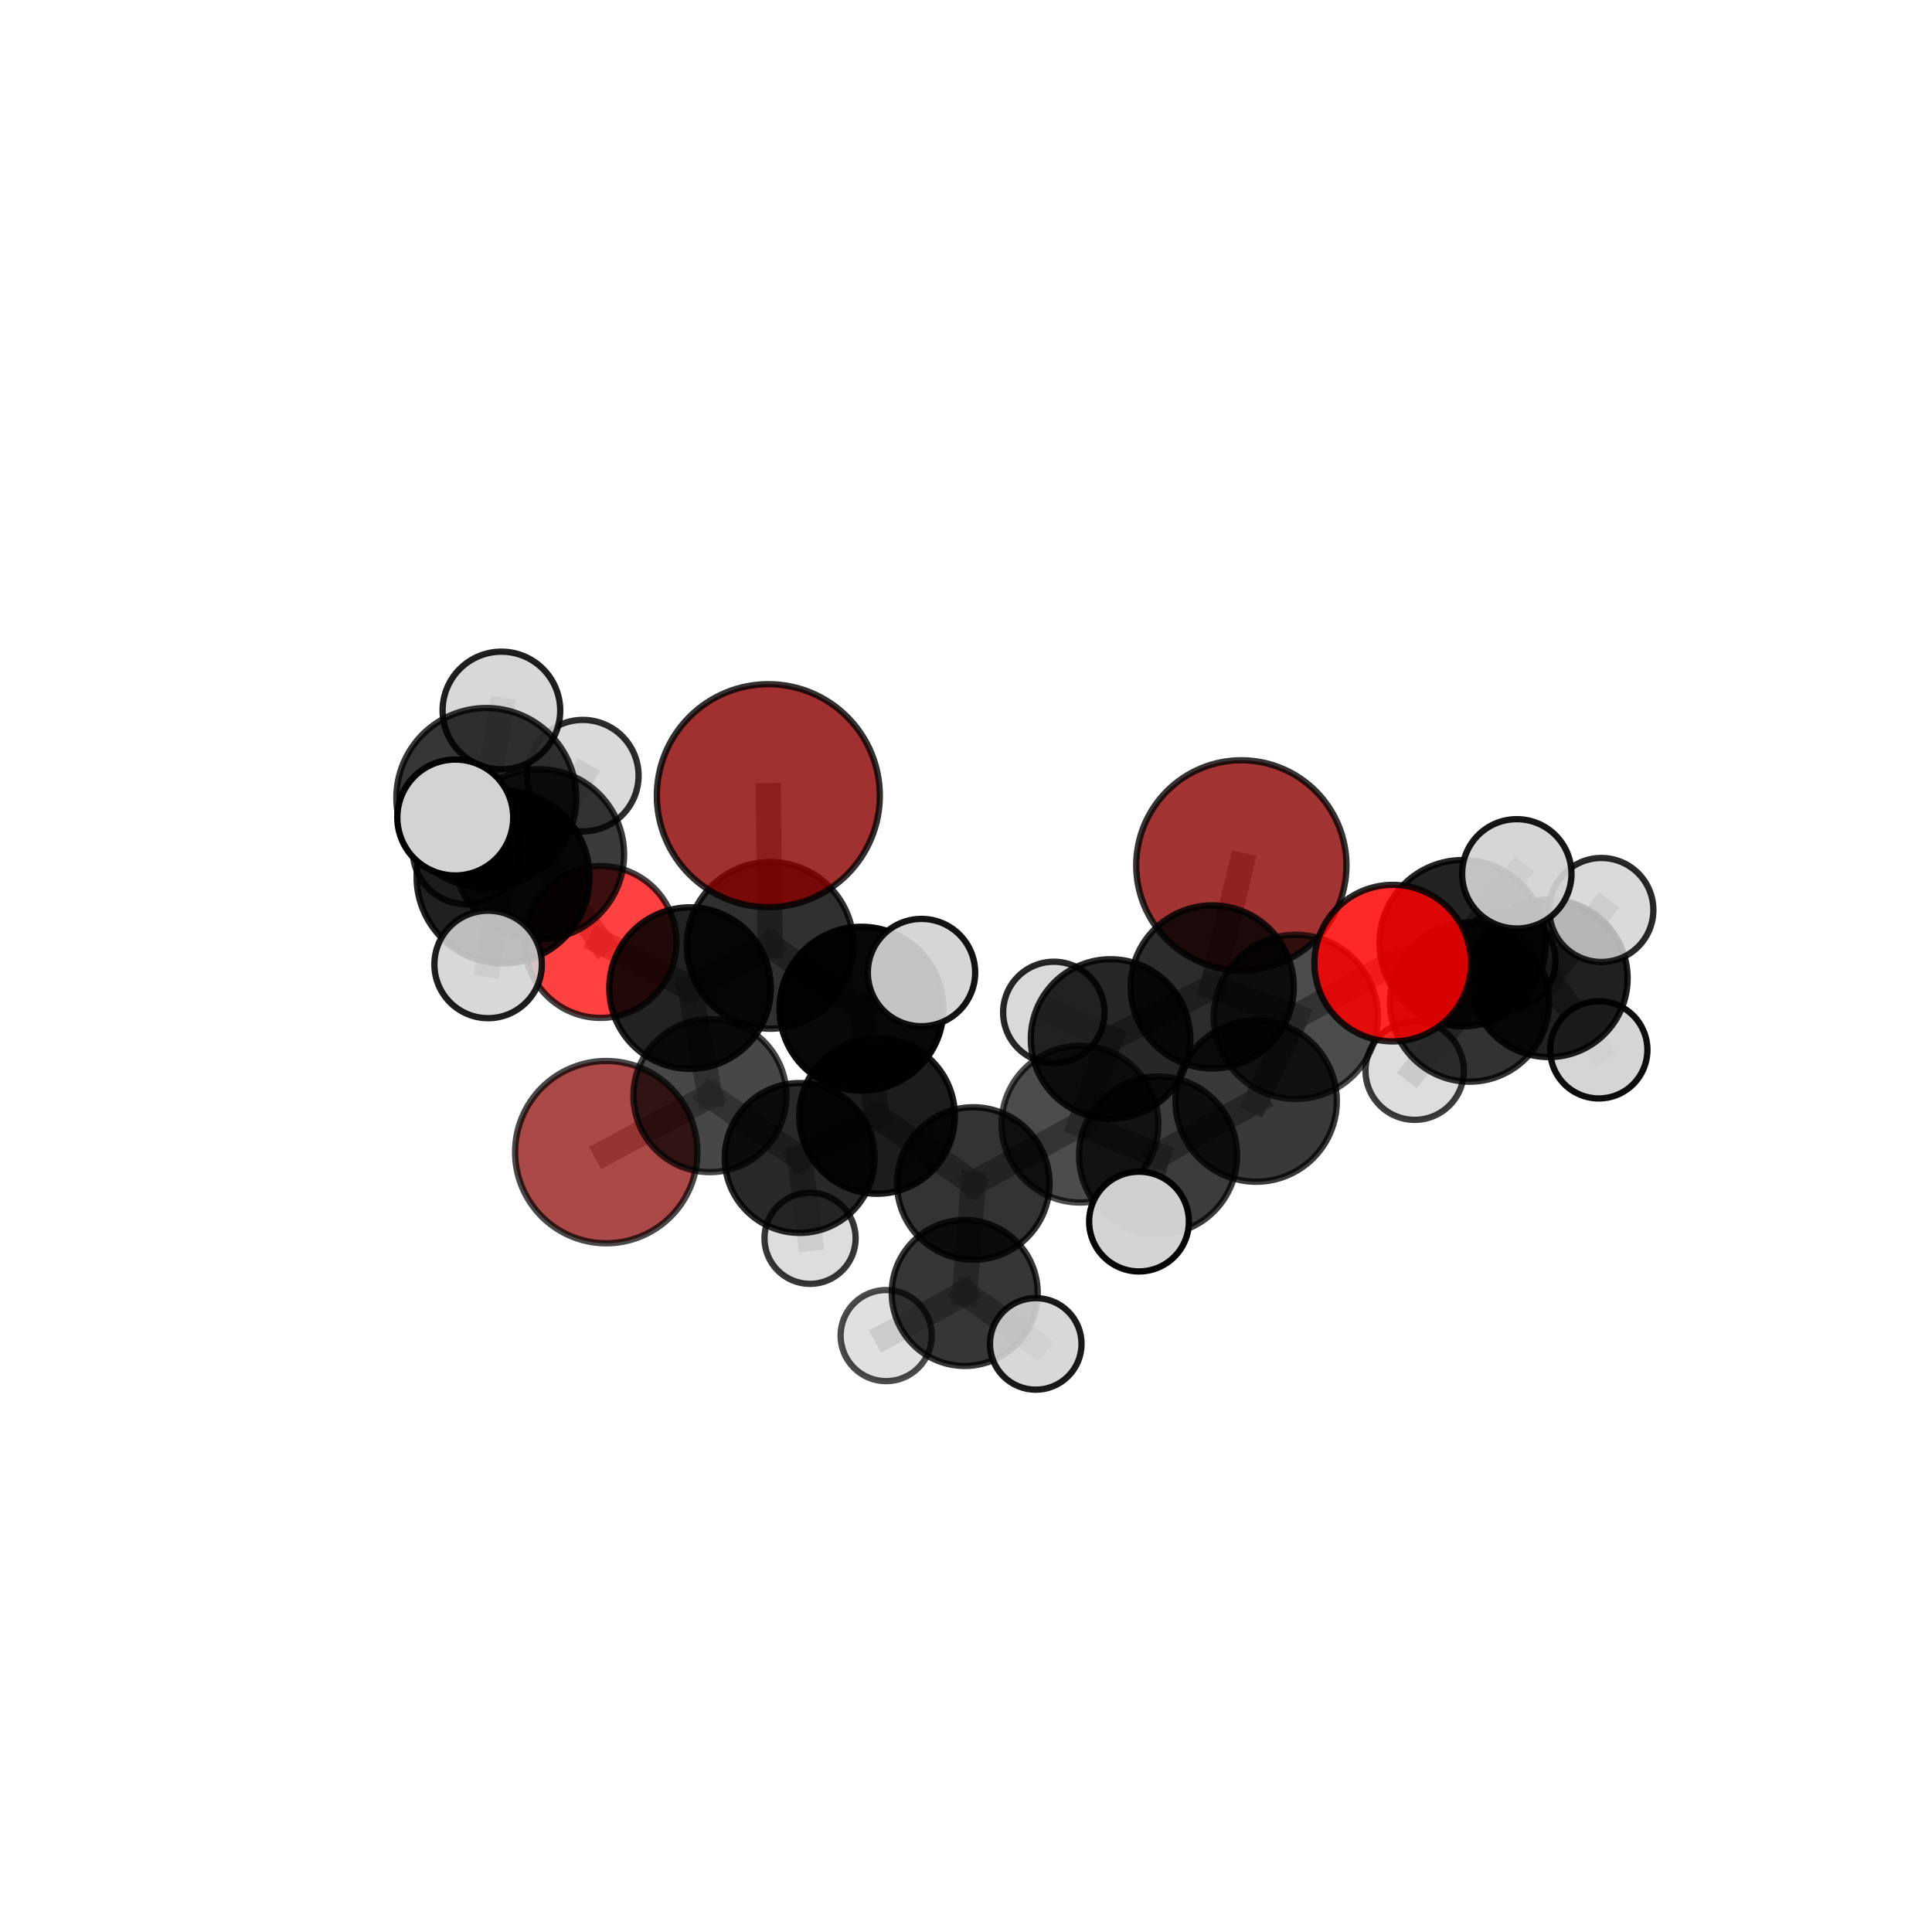 <?xml version="1.0" encoding="utf-8" standalone="no"?>
<!DOCTYPE svg PUBLIC "-//W3C//DTD SVG 1.1//EN"
  "http://www.w3.org/Graphics/SVG/1.1/DTD/svg11.dtd">
<svg xmlns:xlink="http://www.w3.org/1999/xlink" width="153pt" height="153pt" viewBox="0 0 153 153" xmlns="http://www.w3.org/2000/svg" version="1.1">
 <defs>
  <style type="text/css">*{stroke-linejoin: round; stroke-linecap: butt}</style>
 </defs>
 <g id="figure_1">
  <g id="patch_1">
   <path d="M 0 153 
L 153 153 
L 153 0 
L 0 0 
L 0 153 
z
" style="fill: none"/>
  </g>
  <g id="patch_2">
   <path d="M 7.2 145.8 
L 145.8 145.8 
L 145.8 7.2 
L 7.2 7.2 
L 7.2 145.8 
z
" style="fill: none"/>
  </g>
  <g id="axes_1">
   <g id="line2d_1">
    <path d="M 98.305 68.532 
L 95.998 78.156 
" clip-path="url(#pfec34d37f0)" style="fill: none; stroke: #808080; stroke-opacity: 0.683; stroke-width: 2; stroke-linecap: square"/>
   </g>
   <g id="line2d_2">
    <path d="M 95.998 78.156 
L 102.617 80.527 
" clip-path="url(#pfec34d37f0)" style="fill: none; stroke: #808080; stroke-opacity: 0.674; stroke-width: 2; stroke-linecap: square"/>
   </g>
   <g id="line2d_3">
    <path d="M 60.846 63.011 
L 60.992 74.866 
" clip-path="url(#pfec34d37f0)" style="fill: none; stroke: #808080; stroke-opacity: 0.724; stroke-width: 2; stroke-linecap: square"/>
   </g>
   <g id="line2d_4">
    <path d="M 60.992 74.866 
L 54.645 78.25 
" clip-path="url(#pfec34d37f0)" style="fill: none; stroke: #808080; stroke-opacity: 0.677; stroke-width: 2; stroke-linecap: square"/>
   </g>
   <g id="line2d_5">
    <path d="M 48.009 91.24 
L 56.221 86.769 
" clip-path="url(#pfec34d37f0)" style="fill: none; stroke: #808080; stroke-opacity: 0.593; stroke-width: 2; stroke-linecap: square"/>
   </g>
   <g id="line2d_6">
    <path d="M 56.221 86.769 
L 54.645 78.25 
" clip-path="url(#pfec34d37f0)" style="fill: none; stroke: #808080; stroke-opacity: 0.638; stroke-width: 2; stroke-linecap: square"/>
   </g>
   <g id="line2d_7">
    <path d="M 110.291 76.272 
L 102.617 80.527 
" clip-path="url(#pfec34d37f0)" style="fill: none; stroke: #808080; stroke-opacity: 0.688; stroke-width: 2; stroke-linecap: square"/>
   </g>
   <g id="line2d_8">
    <path d="M 110.291 76.272 
L 115.832 74.692 
" clip-path="url(#pfec34d37f0)" style="fill: none; stroke: #808080; stroke-opacity: 0.694; stroke-width: 2; stroke-linecap: square"/>
   </g>
   <g id="line2d_9">
    <path d="M 115.832 74.692 
L 116.376 79.36 
" clip-path="url(#pfec34d37f0)" style="fill: none; stroke: #808080; stroke-opacity: 0.668; stroke-width: 2; stroke-linecap: square"/>
   </g>
   <g id="line2d_10">
    <path d="M 115.832 74.692 
L 120.12 69.201 
" clip-path="url(#pfec34d37f0)" style="fill: none; stroke: #808080; stroke-opacity: 0.703; stroke-width: 2; stroke-linecap: square"/>
   </g>
   <g id="line2d_11">
    <path d="M 47.556 74.595 
L 54.645 78.25 
" clip-path="url(#pfec34d37f0)" style="fill: none; stroke: #808080; stroke-opacity: 0.666; stroke-width: 2; stroke-linecap: square"/>
   </g>
   <g id="line2d_12">
    <path d="M 47.556 74.595 
L 42.684 67.654 
" clip-path="url(#pfec34d37f0)" style="fill: none; stroke: #808080; stroke-opacity: 0.691; stroke-width: 2; stroke-linecap: square"/>
   </g>
   <g id="line2d_13">
    <path d="M 42.684 67.654 
L 39.838 69.448 
" clip-path="url(#pfec34d37f0)" style="fill: none; stroke: #808080; stroke-opacity: 0.72; stroke-width: 2; stroke-linecap: square"/>
   </g>
   <g id="line2d_14">
    <path d="M 42.684 67.654 
L 36.949 67.348 
" clip-path="url(#pfec34d37f0)" style="fill: none; stroke: #808080; stroke-opacity: 0.708; stroke-width: 2; stroke-linecap: square"/>
   </g>
   <g id="line2d_15">
    <path d="M 42.684 67.654 
L 46.155 61.427 
" clip-path="url(#pfec34d37f0)" style="fill: none; stroke: #808080; stroke-opacity: 0.726; stroke-width: 2; stroke-linecap: square"/>
   </g>
   <g id="line2d_16">
    <path d="M 77.076 93.724 
L 85.529 89.023 
" clip-path="url(#pfec34d37f0)" style="fill: none; stroke: #808080; stroke-opacity: 0.623; stroke-width: 2; stroke-linecap: square"/>
   </g>
   <g id="line2d_17">
    <path d="M 77.076 93.724 
L 69.456 88.377 
" clip-path="url(#pfec34d37f0)" style="fill: none; stroke: #808080; stroke-opacity: 0.62; stroke-width: 2; stroke-linecap: square"/>
   </g>
   <g id="line2d_18">
    <path d="M 77.076 93.724 
L 76.399 102.394 
" clip-path="url(#pfec34d37f0)" style="fill: none; stroke: #808080; stroke-opacity: 0.594; stroke-width: 2; stroke-linecap: square"/>
   </g>
   <g id="line2d_19">
    <path d="M 85.529 89.023 
L 91.711 91.506 
" clip-path="url(#pfec34d37f0)" style="fill: none; stroke: #808080; stroke-opacity: 0.638; stroke-width: 2; stroke-linecap: square"/>
   </g>
   <g id="line2d_20">
    <path d="M 85.529 89.023 
L 87.949 82.28 
" clip-path="url(#pfec34d37f0)" style="fill: none; stroke: #808080; stroke-opacity: 0.642; stroke-width: 2; stroke-linecap: square"/>
   </g>
   <g id="line2d_21">
    <path d="M 69.456 88.377 
L 63.328 91.704 
" clip-path="url(#pfec34d37f0)" style="fill: none; stroke: #808080; stroke-opacity: 0.613; stroke-width: 2; stroke-linecap: square"/>
   </g>
   <g id="line2d_22">
    <path d="M 69.456 88.377 
L 68.219 79.883 
" clip-path="url(#pfec34d37f0)" style="fill: none; stroke: #808080; stroke-opacity: 0.652; stroke-width: 2; stroke-linecap: square"/>
   </g>
   <g id="line2d_23">
    <path d="M 76.399 102.394 
L 70.177 105.769 
" clip-path="url(#pfec34d37f0)" style="fill: none; stroke: #808080; stroke-opacity: 0.568; stroke-width: 2; stroke-linecap: square"/>
   </g>
   <g id="line2d_24">
    <path d="M 76.399 102.394 
L 82.025 106.427 
" clip-path="url(#pfec34d37f0)" style="fill: none; stroke: #808080; stroke-opacity: 0.57; stroke-width: 2; stroke-linecap: square"/>
   </g>
   <g id="line2d_25">
    <path d="M 91.711 91.506 
L 99.477 87.196 
" clip-path="url(#pfec34d37f0)" style="fill: none; stroke: #808080; stroke-opacity: 0.651; stroke-width: 2; stroke-linecap: square"/>
   </g>
   <g id="line2d_26">
    <path d="M 91.711 91.506 
L 90.201 96.74 
" clip-path="url(#pfec34d37f0)" style="fill: none; stroke: #808080; stroke-opacity: 0.636; stroke-width: 2; stroke-linecap: square"/>
   </g>
   <g id="line2d_27">
    <path d="M 87.949 82.28 
L 95.998 78.156 
" clip-path="url(#pfec34d37f0)" style="fill: none; stroke: #808080; stroke-opacity: 0.66; stroke-width: 2; stroke-linecap: square"/>
   </g>
   <g id="line2d_28">
    <path d="M 87.949 82.28 
L 83.457 80.178 
" clip-path="url(#pfec34d37f0)" style="fill: none; stroke: #808080; stroke-opacity: 0.648; stroke-width: 2; stroke-linecap: square"/>
   </g>
   <g id="line2d_29">
    <path d="M 63.328 91.704 
L 56.221 86.769 
" clip-path="url(#pfec34d37f0)" style="fill: none; stroke: #808080; stroke-opacity: 0.605; stroke-width: 2; stroke-linecap: square"/>
   </g>
   <g id="line2d_30">
    <path d="M 63.328 91.704 
L 64.15 98.064 
" clip-path="url(#pfec34d37f0)" style="fill: none; stroke: #808080; stroke-opacity: 0.579; stroke-width: 2; stroke-linecap: square"/>
   </g>
   <g id="line2d_31">
    <path d="M 68.219 79.883 
L 60.992 74.866 
" clip-path="url(#pfec34d37f0)" style="fill: none; stroke: #808080; stroke-opacity: 0.683; stroke-width: 2; stroke-linecap: square"/>
   </g>
   <g id="line2d_32">
    <path d="M 68.219 79.883 
L 72.976 77.02 
" clip-path="url(#pfec34d37f0)" style="fill: none; stroke: #808080; stroke-opacity: 0.687; stroke-width: 2; stroke-linecap: square"/>
   </g>
   <g id="line2d_33">
    <path d="M 99.477 87.196 
L 102.617 80.527 
" clip-path="url(#pfec34d37f0)" style="fill: none; stroke: #808080; stroke-opacity: 0.669; stroke-width: 2; stroke-linecap: square"/>
   </g>
   <g id="line2d_34">
    <path d="M 116.376 79.36 
L 122.659 77.477 
" clip-path="url(#pfec34d37f0)" style="fill: none; stroke: #808080; stroke-opacity: 0.643; stroke-width: 2; stroke-linecap: square"/>
   </g>
   <g id="line2d_35">
    <path d="M 116.376 79.36 
L 112.032 84.79 
" clip-path="url(#pfec34d37f0)" style="fill: none; stroke: #808080; stroke-opacity: 0.634; stroke-width: 2; stroke-linecap: square"/>
   </g>
   <g id="line2d_36">
    <path d="M 39.838 69.448 
L 38.512 63.192 
" clip-path="url(#pfec34d37f0)" style="fill: none; stroke: #808080; stroke-opacity: 0.75; stroke-width: 2; stroke-linecap: square"/>
   </g>
   <g id="line2d_37">
    <path d="M 39.838 69.448 
L 38.656 76.377 
" clip-path="url(#pfec34d37f0)" style="fill: none; stroke: #808080; stroke-opacity: 0.715; stroke-width: 2; stroke-linecap: square"/>
   </g>
   <g id="line2d_38">
    <path d="M 122.659 77.477 
L 126.816 72.063 
" clip-path="url(#pfec34d37f0)" style="fill: none; stroke: #808080; stroke-opacity: 0.654; stroke-width: 2; stroke-linecap: square"/>
   </g>
   <g id="line2d_39">
    <path d="M 122.659 77.477 
L 126.614 83.141 
" clip-path="url(#pfec34d37f0)" style="fill: none; stroke: #808080; stroke-opacity: 0.624; stroke-width: 2; stroke-linecap: square"/>
   </g>
   <g id="line2d_40">
    <path d="M 122.659 77.477 
L 119.244 76.059 
" clip-path="url(#pfec34d37f0)" style="fill: none; stroke: #808080; stroke-opacity: 0.634; stroke-width: 2; stroke-linecap: square"/>
   </g>
   <g id="line2d_41">
    <path d="M 38.512 63.192 
L 36.054 64.741 
" clip-path="url(#pfec34d37f0)" style="fill: none; stroke: #808080; stroke-opacity: 0.777; stroke-width: 2; stroke-linecap: square"/>
   </g>
   <g id="line2d_42">
    <path d="M 38.512 63.192 
L 39.707 56.266 
" clip-path="url(#pfec34d37f0)" style="fill: none; stroke: #808080; stroke-opacity: 0.786; stroke-width: 2; stroke-linecap: square"/>
   </g>
   <g id="Path3DCollection_1">
    <path d="M 119.244 79.997 
C 120.288 79.997 121.29 79.582 122.028 78.843 
C 122.767 78.105 123.182 77.103 123.182 76.059 
C 123.182 75.015 122.767 74.013 122.028 73.275 
C 121.29 72.536 120.288 72.121 119.244 72.121 
C 118.2 72.121 117.198 72.536 116.46 73.275 
C 115.721 74.013 115.306 75.015 115.306 76.059 
C 115.306 77.103 115.721 78.105 116.46 78.843 
C 117.198 79.582 118.2 79.997 119.244 79.997 
z
" clip-path="url(#pfec34d37f0)" style="fill: #d3d3d3; fill-opacity: 0.869; stroke: #000000; stroke-opacity: 0.869; stroke-width: 0.5"/>
    <path d="M 126.614 86.99 
C 127.635 86.99 128.614 86.584 129.336 85.863 
C 130.057 85.141 130.463 84.162 130.463 83.141 
C 130.463 82.12 130.057 81.141 129.336 80.419 
C 128.614 79.697 127.635 79.292 126.614 79.292 
C 125.593 79.292 124.614 79.697 123.892 80.419 
C 123.17 81.141 122.765 82.12 122.765 83.141 
C 122.765 84.162 123.17 85.141 123.892 85.863 
C 124.614 86.584 125.593 86.99 126.614 86.99 
z
" clip-path="url(#pfec34d37f0)" style="fill: #d3d3d3; fill-opacity: 0.946; stroke: #000000; stroke-opacity: 0.946; stroke-width: 0.5"/>
    <path d="M 48.009 98.458 
C 49.923 98.458 51.76 97.697 53.113 96.344 
C 54.467 94.99 55.227 93.154 55.227 91.24 
C 55.227 89.325 54.467 87.489 53.113 86.136 
C 51.76 84.782 49.923 84.022 48.009 84.022 
C 46.095 84.022 44.259 84.782 42.905 86.136 
C 41.552 87.489 40.791 89.325 40.791 91.24 
C 40.791 93.154 41.552 94.99 42.905 96.344 
C 44.259 97.697 46.095 98.458 48.009 98.458 
z
" clip-path="url(#pfec34d37f0)" style="fill: #8b0000; fill-opacity: 0.715; stroke: #000000; stroke-opacity: 0.715; stroke-width: 0.5"/>
    <path d="M 122.659 83.714 
C 124.313 83.714 125.899 83.057 127.069 81.887 
C 128.238 80.718 128.895 79.131 128.895 77.477 
C 128.895 75.823 128.238 74.236 127.069 73.067 
C 125.899 71.897 124.313 71.24 122.659 71.24 
C 121.005 71.24 119.418 71.897 118.248 73.067 
C 117.079 74.236 116.422 75.823 116.422 77.477 
C 116.422 79.131 117.079 80.718 118.248 81.887 
C 119.418 83.057 121.005 83.714 122.659 83.714 
z
" clip-path="url(#pfec34d37f0)" style="fill-opacity: 0.874; stroke: #000000; stroke-opacity: 0.874; stroke-width: 0.5"/>
    <path d="M 126.816 76.181 
C 127.908 76.181 128.956 75.747 129.728 74.975 
C 130.5 74.203 130.934 73.155 130.934 72.063 
C 130.934 70.971 130.5 69.924 129.728 69.152 
C 128.956 68.38 127.908 67.946 126.816 67.946 
C 125.724 67.946 124.677 68.38 123.905 69.152 
C 123.132 69.924 122.699 70.971 122.699 72.063 
C 122.699 73.155 123.132 74.203 123.905 74.975 
C 124.677 75.747 125.724 76.181 126.816 76.181 
z
" clip-path="url(#pfec34d37f0)" style="fill: #d3d3d3; fill-opacity: 0.837; stroke: #000000; stroke-opacity: 0.837; stroke-width: 0.5"/>
    <path d="M 112.032 88.684 
C 113.065 88.684 114.056 88.274 114.786 87.544 
C 115.516 86.813 115.927 85.823 115.927 84.79 
C 115.927 83.757 115.516 82.766 114.786 82.036 
C 114.056 81.306 113.065 80.895 112.032 80.895 
C 110.999 80.895 110.009 81.306 109.278 82.036 
C 108.548 82.766 108.138 83.757 108.138 84.79 
C 108.138 85.823 108.548 86.813 109.278 87.544 
C 110.009 88.274 110.999 88.684 112.032 88.684 
z
" clip-path="url(#pfec34d37f0)" style="fill: #d3d3d3; fill-opacity: 0.764; stroke: #000000; stroke-opacity: 0.764; stroke-width: 0.5"/>
    <path d="M 98.305 76.857 
C 100.513 76.857 102.63 75.98 104.192 74.419 
C 105.753 72.858 106.63 70.74 106.63 68.532 
C 106.63 66.324 105.753 64.206 104.192 62.645 
C 102.63 61.084 100.513 60.207 98.305 60.207 
C 96.097 60.207 93.979 61.084 92.418 62.645 
C 90.857 64.206 89.979 66.324 89.979 68.532 
C 89.979 70.74 90.857 72.858 92.418 74.419 
C 93.979 75.98 96.097 76.857 98.305 76.857 
z
" clip-path="url(#pfec34d37f0)" style="fill: #8b0000; fill-opacity: 0.793; stroke: #000000; stroke-opacity: 0.793; stroke-width: 0.5"/>
    <path d="M 64.15 101.674 
C 65.107 101.674 66.026 101.293 66.703 100.616 
C 67.38 99.939 67.76 99.021 67.76 98.064 
C 67.76 97.106 67.38 96.188 66.703 95.511 
C 66.026 94.834 65.107 94.454 64.15 94.454 
C 63.193 94.454 62.274 94.834 61.597 95.511 
C 60.92 96.188 60.54 97.106 60.54 98.064 
C 60.54 99.021 60.92 99.939 61.597 100.616 
C 62.274 101.293 63.193 101.674 64.15 101.674 
z
" clip-path="url(#pfec34d37f0)" style="fill: #d3d3d3; fill-opacity: 0.785; stroke: #000000; stroke-opacity: 0.785; stroke-width: 0.5"/>
    <path d="M 56.221 92.825 
C 57.827 92.825 59.368 92.187 60.504 91.051 
C 61.639 89.916 62.277 88.375 62.277 86.769 
C 62.277 85.162 61.639 83.622 60.504 82.486 
C 59.368 81.35 57.827 80.712 56.221 80.712 
C 54.615 80.712 53.074 81.35 51.938 82.486 
C 50.803 83.622 50.164 85.162 50.164 86.769 
C 50.164 88.375 50.803 89.916 51.938 91.051 
C 53.074 92.187 54.615 92.825 56.221 92.825 
z
" clip-path="url(#pfec34d37f0)" style="fill-opacity: 0.721; stroke: #000000; stroke-opacity: 0.721; stroke-width: 0.5"/>
    <path d="M 116.376 85.662 
C 118.047 85.662 119.65 84.998 120.832 83.816 
C 122.013 82.634 122.677 81.031 122.677 79.36 
C 122.677 77.689 122.013 76.086 120.832 74.904 
C 119.65 73.722 118.047 73.058 116.376 73.058 
C 114.704 73.058 113.101 73.722 111.92 74.904 
C 110.738 76.086 110.074 77.689 110.074 79.36 
C 110.074 81.031 110.738 82.634 111.92 83.816 
C 113.101 84.998 114.704 85.662 116.376 85.662 
z
" clip-path="url(#pfec34d37f0)" style="fill-opacity: 0.802; stroke: #000000; stroke-opacity: 0.802; stroke-width: 0.5"/>
    <path d="M 47.556 80.61 
C 49.151 80.61 50.681 79.976 51.809 78.849 
C 52.937 77.721 53.571 76.191 53.571 74.595 
C 53.571 73 52.937 71.47 51.809 70.342 
C 50.681 69.214 49.151 68.58 47.556 68.58 
C 45.961 68.58 44.431 69.214 43.303 70.342 
C 42.175 71.47 41.541 73 41.541 74.595 
C 41.541 76.191 42.175 77.721 43.303 78.849 
C 44.431 79.976 45.961 80.61 47.556 80.61 
z
" clip-path="url(#pfec34d37f0)" style="fill: #ff0000; fill-opacity: 0.746; stroke: #000000; stroke-opacity: 0.746; stroke-width: 0.5"/>
    <path d="M 36.949 71.614 
C 38.08 71.614 39.165 71.165 39.965 70.365 
C 40.766 69.565 41.215 68.479 41.215 67.348 
C 41.215 66.216 40.766 65.131 39.965 64.331 
C 39.165 63.531 38.08 63.081 36.949 63.081 
C 35.817 63.081 34.732 63.531 33.932 64.331 
C 33.132 65.131 32.682 66.216 32.682 67.348 
C 32.682 68.479 33.132 69.565 33.932 70.365 
C 34.732 71.165 35.817 71.614 36.949 71.614 
z
" clip-path="url(#pfec34d37f0)" style="fill: #d3d3d3; fill-opacity: 0.812; stroke: #000000; stroke-opacity: 0.812; stroke-width: 0.5"/>
    <path d="M 83.457 84.194 
C 84.522 84.194 85.544 83.771 86.297 83.018 
C 87.05 82.265 87.473 81.243 87.473 80.178 
C 87.473 79.113 87.05 78.091 86.297 77.338 
C 85.544 76.585 84.522 76.162 83.457 76.162 
C 82.392 76.162 81.37 76.585 80.617 77.338 
C 79.864 78.091 79.441 79.113 79.441 80.178 
C 79.441 81.243 79.864 82.265 80.617 83.018 
C 81.37 83.771 82.392 84.194 83.457 84.194 
z
" clip-path="url(#pfec34d37f0)" style="fill: #d3d3d3; fill-opacity: 0.844; stroke: #000000; stroke-opacity: 0.844; stroke-width: 0.5"/>
    <path d="M 63.328 97.637 
C 64.901 97.637 66.411 97.012 67.523 95.899 
C 68.636 94.787 69.261 93.277 69.261 91.704 
C 69.261 90.13 68.636 88.62 67.523 87.508 
C 66.411 86.395 64.901 85.77 63.328 85.77 
C 61.754 85.77 60.244 86.395 59.132 87.508 
C 58.019 88.62 57.394 90.13 57.394 91.704 
C 57.394 93.277 58.019 94.787 59.132 95.899 
C 60.244 97.012 61.754 97.637 63.328 97.637 
z
" clip-path="url(#pfec34d37f0)" style="fill-opacity: 0.838; stroke: #000000; stroke-opacity: 0.838; stroke-width: 0.5"/>
    <path d="M 54.645 84.647 
C 56.342 84.647 57.969 83.973 59.168 82.773 
C 60.368 81.574 61.042 79.947 61.042 78.25 
C 61.042 76.554 60.368 74.927 59.168 73.727 
C 57.969 72.528 56.342 71.854 54.645 71.854 
C 52.949 71.854 51.322 72.528 50.122 73.727 
C 48.923 74.927 48.249 76.554 48.249 78.25 
C 48.249 79.947 48.923 81.574 50.122 82.773 
C 51.322 83.973 52.949 84.647 54.645 84.647 
z
" clip-path="url(#pfec34d37f0)" style="fill-opacity: 0.865; stroke: #000000; stroke-opacity: 0.865; stroke-width: 0.5"/>
    <path d="M 46.155 65.842 
C 47.326 65.842 48.449 65.377 49.278 64.549 
C 50.106 63.721 50.571 62.598 50.571 61.427 
C 50.571 60.256 50.106 59.132 49.278 58.304 
C 48.449 57.476 47.326 57.011 46.155 57.011 
C 44.984 57.011 43.861 57.476 43.033 58.304 
C 42.205 59.132 41.739 60.256 41.739 61.427 
C 41.739 62.598 42.205 63.721 43.033 64.549 
C 43.861 65.377 44.984 65.842 46.155 65.842 
z
" clip-path="url(#pfec34d37f0)" style="fill: #d3d3d3; fill-opacity: 0.826; stroke: #000000; stroke-opacity: 0.826; stroke-width: 0.5"/>
    <path d="M 42.684 74.394 
C 44.471 74.394 46.185 73.683 47.449 72.42 
C 48.713 71.156 49.423 69.441 49.423 67.654 
C 49.423 65.867 48.713 64.152 47.449 62.889 
C 46.185 61.625 44.471 60.915 42.684 60.915 
C 40.896 60.915 39.182 61.625 37.918 62.889 
C 36.654 64.152 35.944 65.867 35.944 67.654 
C 35.944 69.441 36.654 71.156 37.918 72.42 
C 39.182 73.683 40.896 74.394 42.684 74.394 
z
" clip-path="url(#pfec34d37f0)" style="fill-opacity: 0.767; stroke: #000000; stroke-opacity: 0.767; stroke-width: 0.5"/>
    <path d="M 87.949 88.596 
C 89.624 88.596 91.231 87.931 92.416 86.746 
C 93.6 85.562 94.266 83.955 94.266 82.28 
C 94.266 80.605 93.6 78.998 92.416 77.814 
C 91.231 76.629 89.624 75.964 87.949 75.964 
C 86.274 75.964 84.667 76.629 83.483 77.814 
C 82.298 78.998 81.633 80.605 81.633 82.28 
C 81.633 83.955 82.298 85.562 83.483 86.746 
C 84.667 87.931 86.274 88.596 87.949 88.596 
z
" clip-path="url(#pfec34d37f0)" style="fill-opacity: 0.846; stroke: #000000; stroke-opacity: 0.846; stroke-width: 0.5"/>
    <path d="M 95.998 84.614 
C 97.711 84.614 99.354 83.933 100.565 82.722 
C 101.776 81.511 102.457 79.868 102.457 78.156 
C 102.457 76.443 101.776 74.8 100.565 73.589 
C 99.354 72.378 97.711 71.698 95.998 71.698 
C 94.286 71.698 92.643 72.378 91.432 73.589 
C 90.221 74.8 89.54 76.443 89.54 78.156 
C 89.54 79.868 90.221 81.511 91.432 82.722 
C 92.643 83.933 94.286 84.614 95.998 84.614 
z
" clip-path="url(#pfec34d37f0)" style="fill-opacity: 0.827; stroke: #000000; stroke-opacity: 0.827; stroke-width: 0.5"/>
    <path d="M 115.832 81.276 
C 117.577 81.276 119.252 80.582 120.487 79.347 
C 121.721 78.113 122.415 76.438 122.415 74.692 
C 122.415 72.947 121.721 71.272 120.487 70.038 
C 119.252 68.803 117.577 68.109 115.832 68.109 
C 114.086 68.109 112.411 68.803 111.177 70.038 
C 109.942 71.272 109.248 72.947 109.248 74.692 
C 109.248 76.438 109.942 78.113 111.177 79.347 
C 112.411 80.582 114.086 81.276 115.832 81.276 
z
" clip-path="url(#pfec34d37f0)" style="fill-opacity: 0.861; stroke: #000000; stroke-opacity: 0.861; stroke-width: 0.5"/>
    <path d="M 69.456 94.537 
C 71.09 94.537 72.657 93.888 73.812 92.733 
C 74.967 91.578 75.617 90.011 75.617 88.377 
C 75.617 86.743 74.967 85.176 73.812 84.021 
C 72.657 82.866 71.09 82.216 69.456 82.216 
C 67.822 82.216 66.255 82.866 65.1 84.021 
C 63.945 85.176 63.296 86.743 63.296 88.377 
C 63.296 90.011 63.945 91.578 65.1 92.733 
C 66.255 93.888 67.822 94.537 69.456 94.537 
z
" clip-path="url(#pfec34d37f0)" style="fill-opacity: 0.89; stroke: #000000; stroke-opacity: 0.89; stroke-width: 0.5"/>
    <path d="M 60.992 81.468 
C 62.743 81.468 64.423 80.772 65.661 79.534 
C 66.899 78.296 67.595 76.617 67.595 74.866 
C 67.595 73.115 66.899 71.435 65.661 70.197 
C 64.423 68.959 62.743 68.263 60.992 68.263 
C 59.241 68.263 57.562 68.959 56.324 70.197 
C 55.085 71.435 54.39 73.115 54.39 74.866 
C 54.39 76.617 55.085 78.296 56.324 79.534 
C 57.562 80.772 59.241 81.468 60.992 81.468 
z
" clip-path="url(#pfec34d37f0)" style="fill-opacity: 0.81; stroke: #000000; stroke-opacity: 0.81; stroke-width: 0.5"/>
    <path d="M 120.12 73.53 
C 121.268 73.53 122.369 73.074 123.181 72.262 
C 123.993 71.45 124.449 70.349 124.449 69.201 
C 124.449 68.053 123.993 66.952 123.181 66.14 
C 122.369 65.328 121.268 64.872 120.12 64.872 
C 118.972 64.872 117.871 65.328 117.059 66.14 
C 116.247 66.952 115.791 68.053 115.791 69.201 
C 115.791 70.349 116.247 71.45 117.059 72.262 
C 117.871 73.074 118.972 73.53 120.12 73.53 
z
" clip-path="url(#pfec34d37f0)" style="fill: #d3d3d3; fill-opacity: 0.911; stroke: #000000; stroke-opacity: 0.911; stroke-width: 0.5"/>
    <path d="M 77.076 99.762 
C 78.678 99.762 80.214 99.126 81.346 97.994 
C 82.479 96.861 83.115 95.325 83.115 93.724 
C 83.115 92.122 82.479 90.586 81.346 89.453 
C 80.214 88.321 78.678 87.685 77.076 87.685 
C 75.475 87.685 73.939 88.321 72.806 89.453 
C 71.674 90.586 71.038 92.122 71.038 93.724 
C 71.038 95.325 71.674 96.861 72.806 97.994 
C 73.939 99.126 75.475 99.762 77.076 99.762 
z
" clip-path="url(#pfec34d37f0)" style="fill-opacity: 0.798; stroke: #000000; stroke-opacity: 0.798; stroke-width: 0.5"/>
    <path d="M 68.219 86.373 
C 69.941 86.373 71.591 85.689 72.809 84.472 
C 74.026 83.255 74.709 81.604 74.709 79.883 
C 74.709 78.162 74.026 76.511 72.809 75.294 
C 71.591 74.077 69.941 73.393 68.219 73.393 
C 66.498 73.393 64.847 74.077 63.63 75.294 
C 62.413 76.511 61.73 78.162 61.73 79.883 
C 61.73 81.604 62.413 83.255 63.63 84.472 
C 64.847 85.689 66.498 86.373 68.219 86.373 
z
" clip-path="url(#pfec34d37f0)" style="fill-opacity: 0.965; stroke: #000000; stroke-opacity: 0.965; stroke-width: 0.5"/>
    <path d="M 85.529 95.232 
C 87.175 95.232 88.755 94.578 89.919 93.413 
C 91.083 92.249 91.738 90.67 91.738 89.023 
C 91.738 87.377 91.083 85.797 89.919 84.633 
C 88.755 83.469 87.175 82.814 85.529 82.814 
C 83.882 82.814 82.303 83.469 81.139 84.633 
C 79.974 85.797 79.32 87.377 79.32 89.023 
C 79.32 90.67 79.974 92.249 81.139 93.413 
C 82.303 94.578 83.882 95.232 85.529 95.232 
z
" clip-path="url(#pfec34d37f0)" style="fill-opacity: 0.7; stroke: #000000; stroke-opacity: 0.7; stroke-width: 0.5"/>
    <path d="M 70.177 109.377 
C 71.134 109.377 72.052 108.997 72.728 108.32 
C 73.405 107.643 73.785 106.726 73.785 105.769 
C 73.785 104.812 73.405 103.894 72.728 103.217 
C 72.052 102.541 71.134 102.16 70.177 102.16 
C 69.22 102.16 68.302 102.541 67.625 103.217 
C 66.949 103.894 66.569 104.812 66.569 105.769 
C 66.569 106.726 66.949 107.643 67.625 108.32 
C 68.302 108.997 69.22 109.377 70.177 109.377 
z
" clip-path="url(#pfec34d37f0)" style="fill: #d3d3d3; fill-opacity: 0.704; stroke: #000000; stroke-opacity: 0.704; stroke-width: 0.5"/>
    <path d="M 76.399 108.173 
C 77.932 108.173 79.402 107.564 80.486 106.481 
C 81.569 105.397 82.178 103.927 82.178 102.394 
C 82.178 100.862 81.569 99.392 80.486 98.308 
C 79.402 97.225 77.932 96.616 76.399 96.616 
C 74.867 96.616 73.397 97.225 72.313 98.308 
C 71.23 99.392 70.621 100.862 70.621 102.394 
C 70.621 103.927 71.23 105.397 72.313 106.481 
C 73.397 107.564 74.867 108.173 76.399 108.173 
z
" clip-path="url(#pfec34d37f0)" style="fill-opacity: 0.789; stroke: #000000; stroke-opacity: 0.789; stroke-width: 0.5"/>
    <path d="M 102.617 87.029 
C 104.341 87.029 105.995 86.344 107.214 85.125 
C 108.433 83.905 109.118 82.252 109.118 80.527 
C 109.118 78.803 108.433 77.149 107.214 75.93 
C 105.995 74.711 104.341 74.026 102.617 74.026 
C 100.893 74.026 99.239 74.711 98.02 75.93 
C 96.8 77.149 96.115 78.803 96.115 80.527 
C 96.115 82.252 96.8 83.905 98.02 85.125 
C 99.239 86.344 100.893 87.029 102.617 87.029 
z
" clip-path="url(#pfec34d37f0)" style="fill-opacity: 0.7; stroke: #000000; stroke-opacity: 0.7; stroke-width: 0.5"/>
    <path d="M 60.846 71.841 
C 63.188 71.841 65.434 70.91 67.09 69.255 
C 68.746 67.599 69.676 65.353 69.676 63.011 
C 69.676 60.67 68.746 58.424 67.09 56.768 
C 65.434 55.112 63.188 54.182 60.846 54.182 
C 58.505 54.182 56.259 55.112 54.603 56.768 
C 52.947 58.424 52.017 60.67 52.017 63.011 
C 52.017 65.353 52.947 67.599 54.603 69.255 
C 56.259 70.91 58.505 71.841 60.846 71.841 
z
" clip-path="url(#pfec34d37f0)" style="fill: #8b0000; fill-opacity: 0.807; stroke: #000000; stroke-opacity: 0.807; stroke-width: 0.5"/>
    <path d="M 39.838 76.293 
C 41.653 76.293 43.394 75.572 44.678 74.288 
C 45.961 73.004 46.683 71.263 46.683 69.448 
C 46.683 67.632 45.961 65.891 44.678 64.608 
C 43.394 63.324 41.653 62.603 39.838 62.603 
C 38.022 62.603 36.281 63.324 34.997 64.608 
C 33.714 65.891 32.992 67.632 32.992 69.448 
C 32.992 71.263 33.714 73.004 34.997 74.288 
C 36.281 75.572 38.022 76.293 39.838 76.293 
z
" clip-path="url(#pfec34d37f0)" style="fill-opacity: 0.875; stroke: #000000; stroke-opacity: 0.875; stroke-width: 0.5"/>
    <path d="M 110.291 82.471 
C 111.935 82.471 113.512 81.818 114.675 80.656 
C 115.837 79.493 116.49 77.916 116.49 76.272 
C 116.49 74.628 115.837 73.051 114.675 71.889 
C 113.512 70.726 111.935 70.073 110.291 70.073 
C 108.647 70.073 107.07 70.726 105.908 71.889 
C 104.745 73.051 104.092 74.628 104.092 76.272 
C 104.092 77.916 104.745 79.493 105.908 80.656 
C 107.07 81.818 108.647 82.471 110.291 82.471 
z
" clip-path="url(#pfec34d37f0)" style="fill: #ff0000; fill-opacity: 0.836; stroke: #000000; stroke-opacity: 0.836; stroke-width: 0.5"/>
    <path d="M 82.025 110.053 
C 82.986 110.053 83.909 109.671 84.588 108.991 
C 85.268 108.311 85.65 107.388 85.65 106.427 
C 85.65 105.465 85.268 104.543 84.588 103.863 
C 83.909 103.183 82.986 102.801 82.025 102.801 
C 81.063 102.801 80.141 103.183 79.461 103.863 
C 78.781 104.543 78.399 105.465 78.399 106.427 
C 78.399 107.388 78.781 108.311 79.461 108.991 
C 80.141 109.671 81.063 110.053 82.025 110.053 
z
" clip-path="url(#pfec34d37f0)" style="fill: #d3d3d3; fill-opacity: 0.898; stroke: #000000; stroke-opacity: 0.898; stroke-width: 0.5"/>
    <path d="M 38.656 80.633 
C 39.785 80.633 40.867 80.185 41.665 79.386 
C 42.464 78.588 42.912 77.506 42.912 76.377 
C 42.912 75.248 42.464 74.165 41.665 73.367 
C 40.867 72.569 39.785 72.121 38.656 72.121 
C 37.527 72.121 36.444 72.569 35.646 73.367 
C 34.848 74.165 34.4 75.248 34.4 76.377 
C 34.4 77.506 34.848 78.588 35.646 79.386 
C 36.444 80.185 37.527 80.633 38.656 80.633 
z
" clip-path="url(#pfec34d37f0)" style="fill: #d3d3d3; fill-opacity: 0.879; stroke: #000000; stroke-opacity: 0.879; stroke-width: 0.5"/>
    <path d="M 72.976 81.271 
C 74.103 81.271 75.185 80.823 75.982 80.026 
C 76.779 79.229 77.227 78.147 77.227 77.02 
C 77.227 75.893 76.779 74.811 75.982 74.014 
C 75.185 73.217 74.103 72.769 72.976 72.769 
C 71.849 72.769 70.767 73.217 69.97 74.014 
C 69.173 74.811 68.725 75.893 68.725 77.02 
C 68.725 78.147 69.173 79.229 69.97 80.026 
C 70.767 80.823 71.849 81.271 72.976 81.271 
z
" clip-path="url(#pfec34d37f0)" style="fill: #d3d3d3; fill-opacity: 0.924; stroke: #000000; stroke-opacity: 0.924; stroke-width: 0.5"/>
    <path d="M 99.477 93.585 
C 101.171 93.585 102.797 92.912 103.995 91.714 
C 105.193 90.516 105.866 88.89 105.866 87.196 
C 105.866 85.502 105.193 83.876 103.995 82.678 
C 102.797 81.48 101.171 80.807 99.477 80.807 
C 97.782 80.807 96.157 81.48 94.959 82.678 
C 93.761 83.876 93.088 85.502 93.088 87.196 
C 93.088 88.89 93.761 90.516 94.959 91.714 
C 96.157 92.912 97.782 93.585 99.477 93.585 
z
" clip-path="url(#pfec34d37f0)" style="fill-opacity: 0.774; stroke: #000000; stroke-opacity: 0.774; stroke-width: 0.5"/>
    <path d="M 39.707 60.924 
C 40.943 60.924 42.128 60.433 43.001 59.559 
C 43.875 58.686 44.366 57.501 44.366 56.266 
C 44.366 55.03 43.875 53.845 43.001 52.972 
C 42.128 52.098 40.943 51.607 39.707 51.607 
C 38.472 51.607 37.287 52.098 36.413 52.972 
C 35.54 53.845 35.049 55.03 35.049 56.266 
C 35.049 57.501 35.54 58.686 36.413 59.559 
C 37.287 60.433 38.472 60.924 39.707 60.924 
z
" clip-path="url(#pfec34d37f0)" style="fill: #d3d3d3; fill-opacity: 0.876; stroke: #000000; stroke-opacity: 0.876; stroke-width: 0.5"/>
    <path d="M 91.711 97.764 
C 93.37 97.764 94.962 97.105 96.136 95.931 
C 97.31 94.758 97.969 93.166 97.969 91.506 
C 97.969 89.846 97.31 88.254 96.136 87.081 
C 94.962 85.907 93.37 85.248 91.711 85.248 
C 90.051 85.248 88.459 85.907 87.286 87.081 
C 86.112 88.254 85.453 89.846 85.453 91.506 
C 85.453 93.166 86.112 94.758 87.286 95.931 
C 88.459 97.105 90.051 97.764 91.711 97.764 
z
" clip-path="url(#pfec34d37f0)" style="fill-opacity: 0.762; stroke: #000000; stroke-opacity: 0.762; stroke-width: 0.5"/>
    <path d="M 38.512 70.315 
C 40.401 70.315 42.213 69.565 43.549 68.229 
C 44.885 66.893 45.635 65.081 45.635 63.192 
C 45.635 61.302 44.885 59.49 43.549 58.154 
C 42.213 56.818 40.401 56.068 38.512 56.068 
C 36.622 56.068 34.81 56.818 33.474 58.154 
C 32.138 59.49 31.388 61.302 31.388 63.192 
C 31.388 65.081 32.138 66.893 33.474 68.229 
C 34.81 69.565 36.622 70.315 38.512 70.315 
z
" clip-path="url(#pfec34d37f0)" style="fill-opacity: 0.786; stroke: #000000; stroke-opacity: 0.786; stroke-width: 0.5"/>
    <path d="M 90.201 100.689 
C 91.249 100.689 92.253 100.273 92.994 99.532 
C 93.735 98.792 94.151 97.787 94.151 96.74 
C 94.151 95.692 93.735 94.688 92.994 93.947 
C 92.253 93.206 91.249 92.79 90.201 92.79 
C 89.154 92.79 88.149 93.206 87.409 93.947 
C 86.668 94.688 86.252 95.692 86.252 96.74 
C 86.252 97.787 86.668 98.792 87.409 99.532 
C 88.149 100.273 89.154 100.689 90.201 100.689 
z
" clip-path="url(#pfec34d37f0)" style="fill: #d3d3d3; fill-opacity: 0.978; stroke: #000000; stroke-opacity: 0.978; stroke-width: 0.5"/>
    <path d="M 36.054 69.33 
C 37.271 69.33 38.439 68.847 39.299 67.986 
C 40.16 67.126 40.643 65.958 40.643 64.741 
C 40.643 63.524 40.16 62.357 39.299 61.496 
C 38.439 60.636 37.271 60.152 36.054 60.152 
C 34.837 60.152 33.67 60.636 32.809 61.496 
C 31.949 62.357 31.465 63.524 31.465 64.741 
C 31.465 65.958 31.949 67.126 32.809 67.986 
C 33.67 68.847 34.837 69.33 36.054 69.33 
z
" clip-path="url(#pfec34d37f0)" style="fill: #d3d3d3; stroke: #000000; stroke-width: 0.5"/>
   </g>
  </g>
 </g>
 <defs>
  <clipPath id="pfec34d37f0">
   <rect x="7.2" y="7.2" width="138.6" height="138.6"/>
  </clipPath>
 </defs>
</svg>
